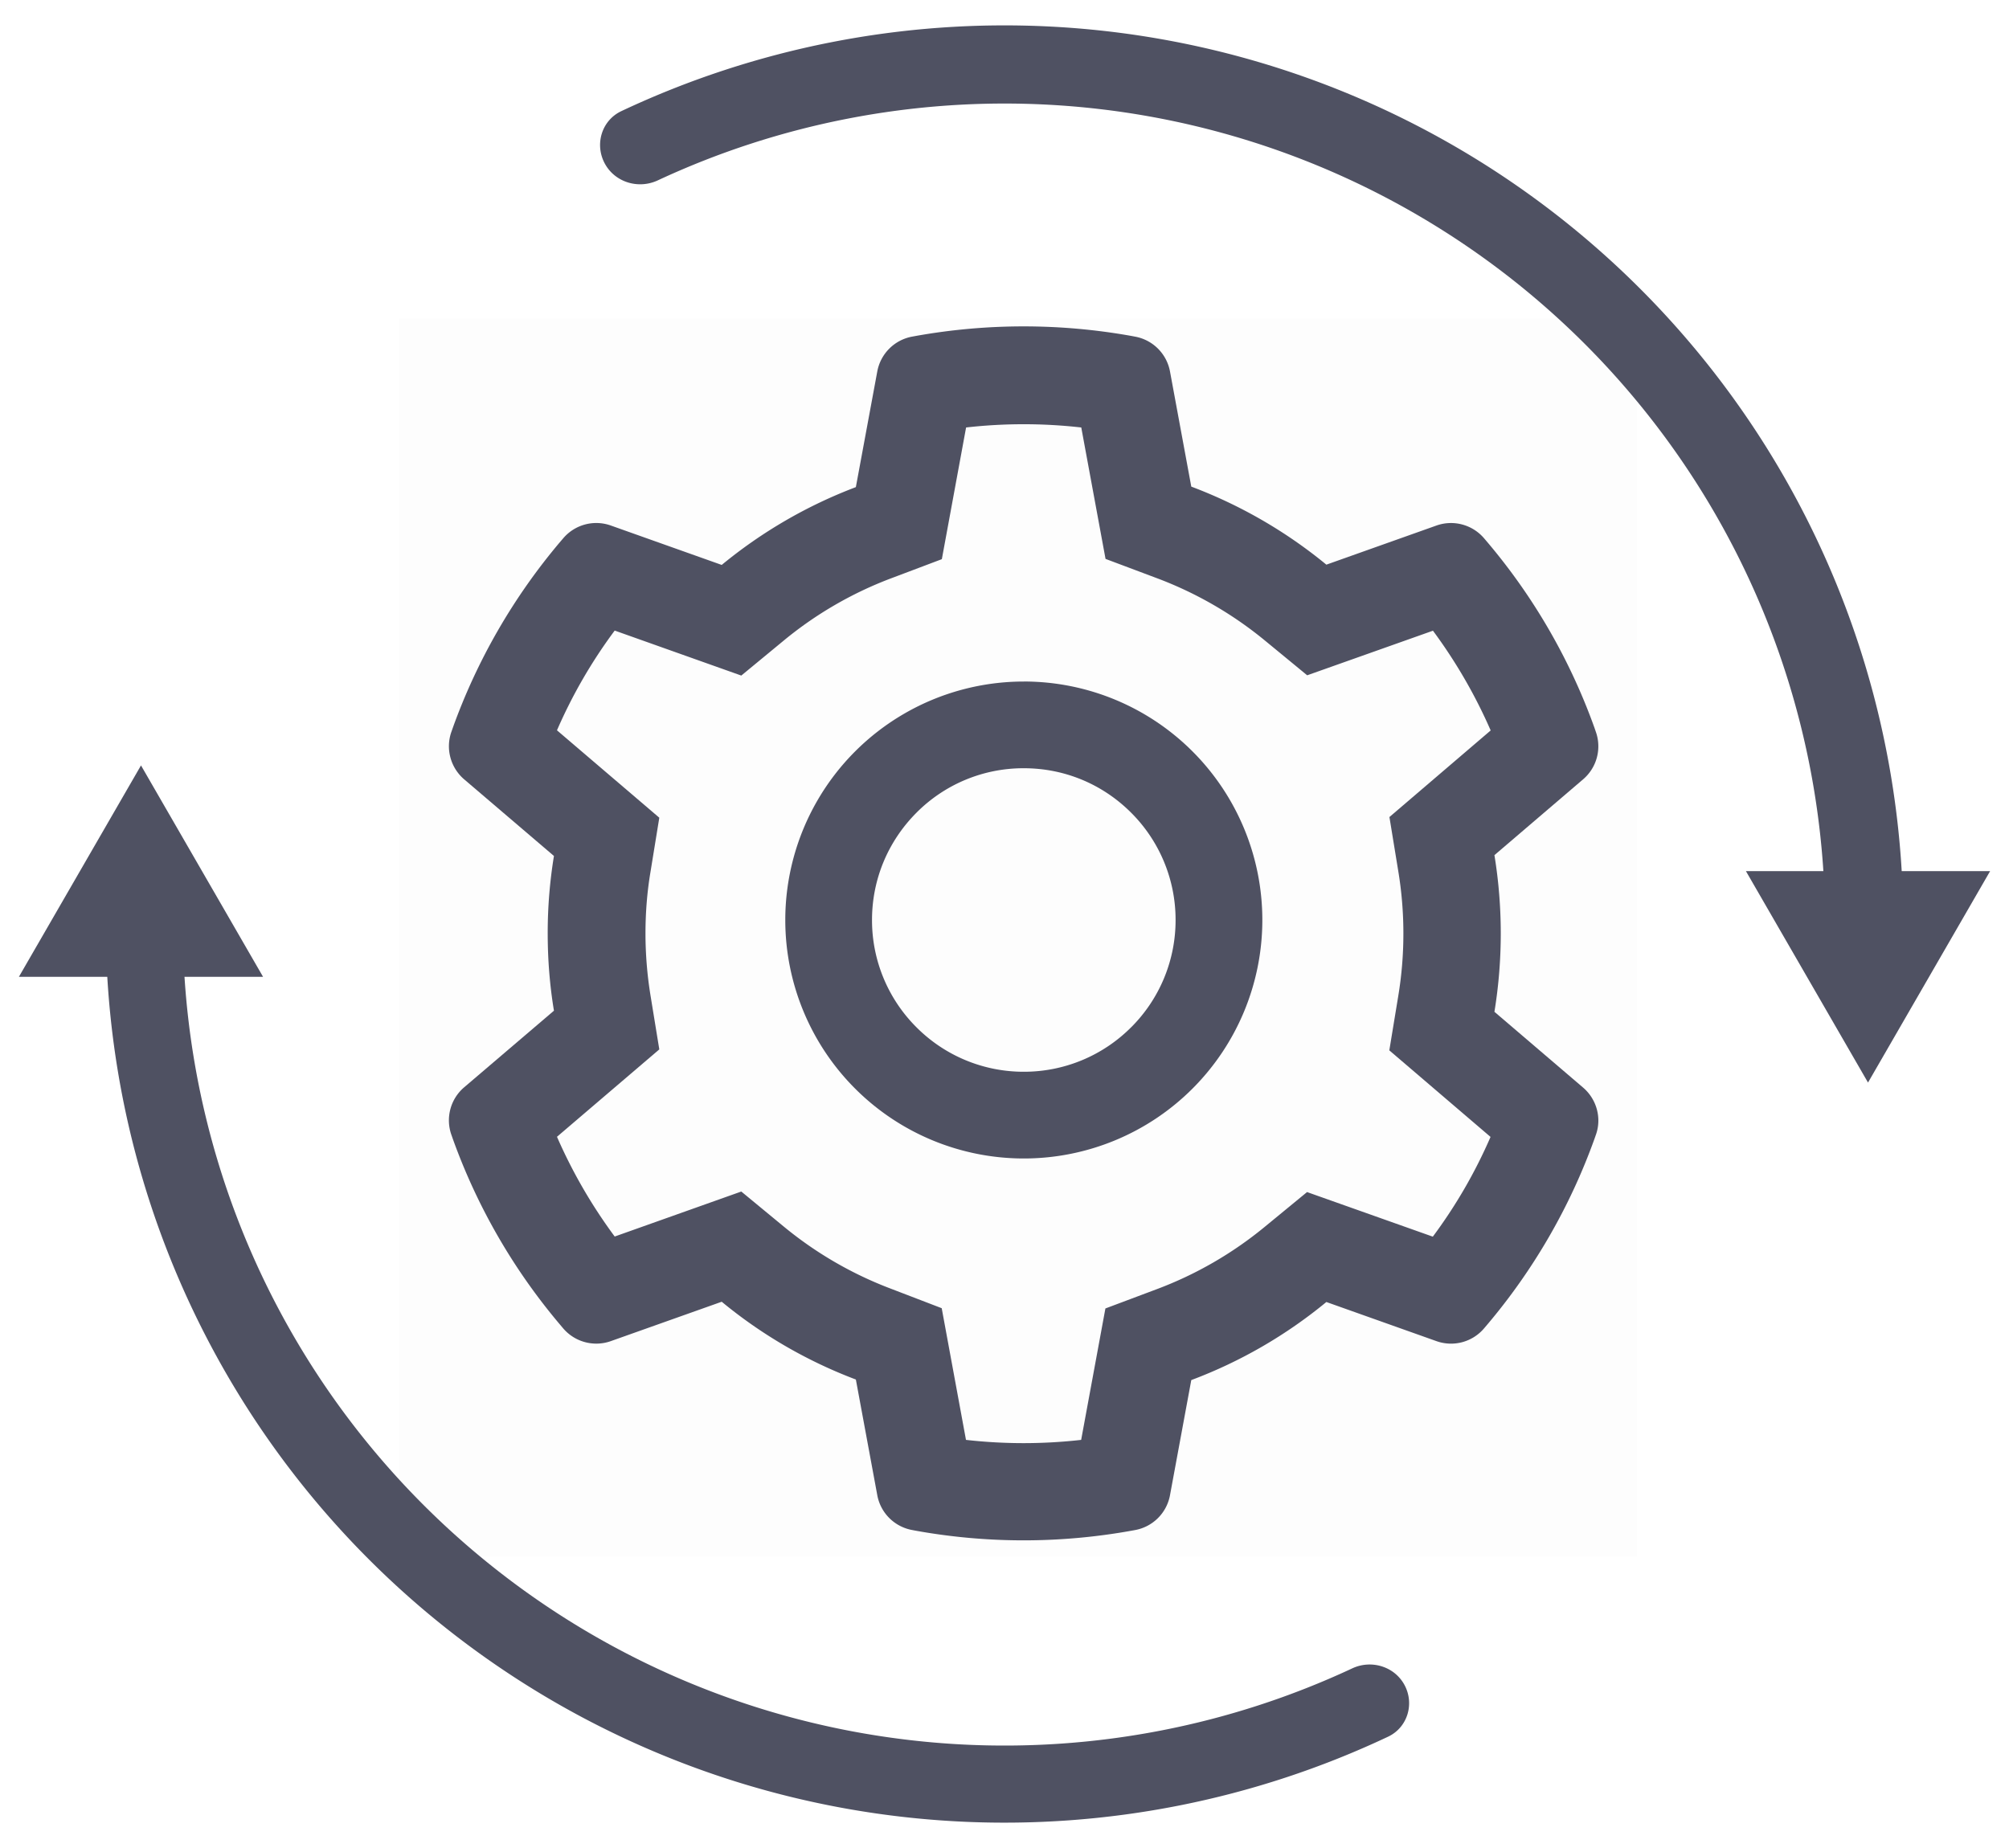 <svg viewBox="0 0 75 69" fill="currentColor" xmlns="http://www.w3.org/2000/svg"><path opacity=".01" fill="#000" d="M14.889 11.889h46.222v46.222H14.889z"/><path fill-rule="evenodd" clip-rule="evenodd" d="m59.103 40.61-3.313-2.832a18.186 18.186 0 0 0 0-5.849l3.313-2.833a1.62 1.62 0 0 0 .47-1.78l-.045-.132a22.453 22.453 0 0 0-4.032-6.977l-.09-.106a1.625 1.625 0 0 0-1.777-.48l-4.113 1.462a17.827 17.827 0 0 0-5.043-2.914l-.795-4.3a1.622 1.622 0 0 0-1.305-1.3l-.137-.026a22.858 22.858 0 0 0-8.044 0l-.136.025a1.622 1.622 0 0 0-1.305 1.3l-.8 4.32a17.796 17.796 0 0 0-5.008 2.905l-4.144-1.473a1.62 1.62 0 0 0-1.775.481l-.091.106a22.559 22.559 0 0 0-4.032 6.977l-.046.131c-.228.633-.04 1.341.47 1.781l3.355 2.864a17.79 17.79 0 0 0-.233 2.888c0 .972.076 1.943.233 2.889L17.325 40.6a1.62 1.62 0 0 0-.47 1.781l.046.132a22.502 22.502 0 0 0 4.032 6.976l.09.107a1.625 1.625 0 0 0 1.776.48l4.144-1.472a17.678 17.678 0 0 0 5.008 2.904l.8 4.32a1.621 1.621 0 0 0 1.305 1.3l.136.026a22.726 22.726 0 0 0 8.044 0l.137-.025a1.621 1.621 0 0 0 1.305-1.3l.795-4.3a17.71 17.71 0 0 0 5.043-2.915l4.113 1.462a1.62 1.62 0 0 0 1.776-.48l.091-.107a22.565 22.565 0 0 0 4.032-6.976l.046-.132c.228-.622.04-1.33-.47-1.77ZM52.2 32.524a14.315 14.315 0 0 1 0 4.664l-.334 2.03 3.779 3.232a18.712 18.712 0 0 1-2.155 3.724l-4.695-1.665-1.588 1.305a14.147 14.147 0 0 1-4.012 2.317l-1.928.724-.905 4.907a19.11 19.11 0 0 1-4.3 0l-.906-4.917-1.913-.734a14.16 14.16 0 0 1-3.981-2.312l-1.588-1.31-4.726 1.68a19.106 19.106 0 0 1-2.155-3.724l3.82-3.263-.33-2.024a14.549 14.549 0 0 1-.186-2.302c0-.774.06-1.548.187-2.301l.329-2.024-3.82-3.263a18.722 18.722 0 0 1 2.155-3.724l4.726 1.68 1.588-1.31a14.15 14.15 0 0 1 3.981-2.312l1.918-.724.905-4.917a19.11 19.11 0 0 1 4.3 0l.906 4.907 1.928.724a14.203 14.203 0 0 1 4.012 2.316l1.588 1.306 4.695-1.665a19.115 19.115 0 0 1 2.155 3.724l-3.78 3.233.33 2.018Z" fill="#4F5162"/><path fill-rule="evenodd" clip-rule="evenodd" d="M38.22 25.447a8.904 8.904 0 1 0 .001 17.808 8.904 8.904 0 0 0 0-17.809Zm4.007 12.91a5.645 5.645 0 0 1-4.006 1.66 5.645 5.645 0 0 1-4.007-1.66 5.645 5.645 0 0 1-1.66-4.006c0-1.513.592-2.934 1.66-4.007a5.625 5.625 0 0 1 4.007-1.66c1.512 0 2.934.588 4.006 1.66a5.646 5.646 0 0 1 1.66 4.007 5.645 5.645 0 0 1-1.66 4.007Z" fill="#4F5162"/><path d="M69.593 34.5c.806 0 1.463-.654 1.428-1.459A33.553 33.553 0 0 0 23.197 4.149c-.73.343-1.002 1.228-.627 1.942.375.713 1.256.984 1.986.644A30.634 30.634 0 0 1 68.099 33.04c.039.805.688 1.459 1.494 1.459Z" fill="#4F5162"/><path d="m69.737 40.42 4.558-7.894h-9.116l4.558 7.895ZM5.386 34.5c-.794 0-1.442.645-1.408 1.438a33.552 33.552 0 0 0 47.844 28.905c.718-.34.988-1.212.618-1.916-.37-.703-1.238-.97-1.958-.634A30.676 30.676 0 0 1 6.858 35.938c-.037-.793-.677-1.438-1.472-1.438Z" fill="#4F5162"/><path d="M5.263 28.58.705 36.473h9.116l-4.558-7.895Z" fill="#4F5162"/></svg>